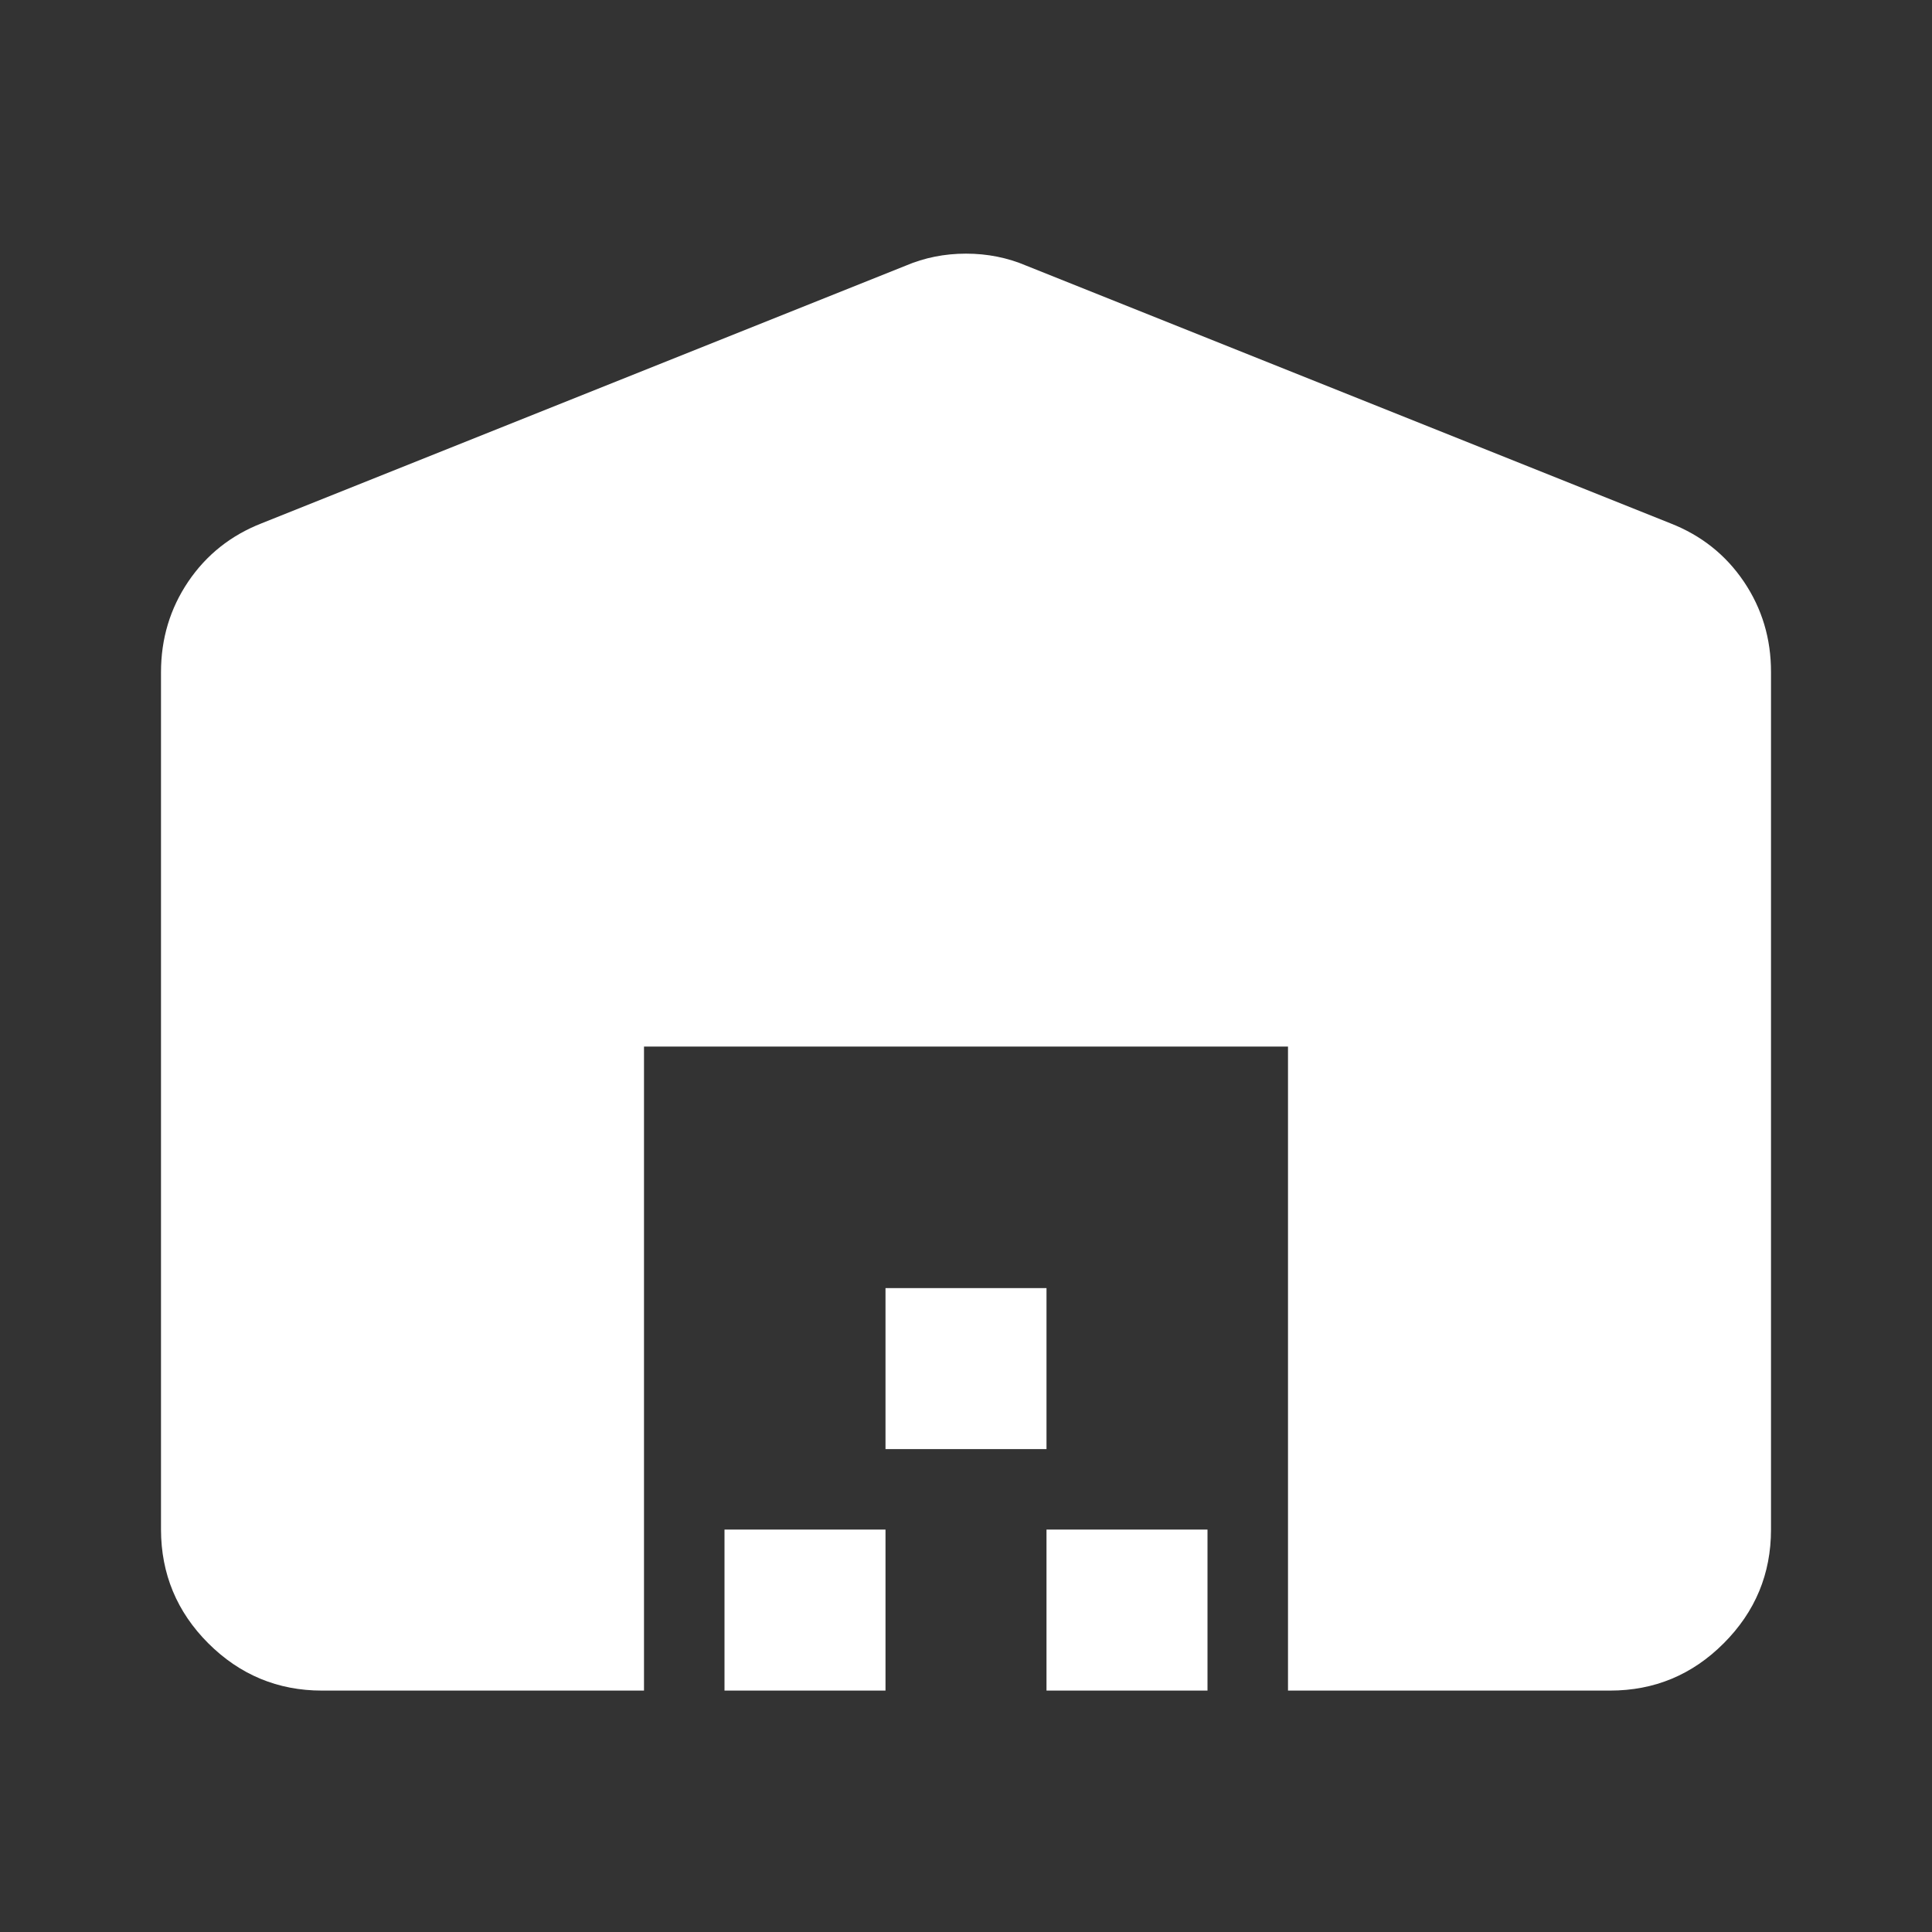 <svg width="21" height="21" viewBox="0 0 21 21" fill="none" xmlns="http://www.w3.org/2000/svg">
<rect x="0" y="0" width="21" height="21" fill="#333333" stroke="none"/>
<path d="M1.75 16.626V7.307C1.75 6.942 1.849 6.614 2.046 6.322C2.243 6.031 2.509 5.819 2.844 5.688L9.844 2.888C10.048 2.801 10.267 2.757 10.5 2.757C10.733 2.757 10.952 2.801 11.156 2.888L18.156 5.688C18.492 5.819 18.758 6.031 18.955 6.322C19.152 6.614 19.251 6.942 19.25 7.307V16.626C19.25 17.107 19.079 17.519 18.736 17.862C18.394 18.205 17.982 18.376 17.5 18.376H14V11.376H7V18.376H3.5C3.019 18.376 2.607 18.204 2.264 17.862C1.922 17.52 1.751 17.107 1.75 16.626ZM7.875 18.376V16.626H9.625V18.376H7.875ZM9.625 15.751V14.001H11.375V15.751H9.625ZM11.375 18.376V16.626H13.125V18.376H11.375Z" fill="white"/>
</svg>
